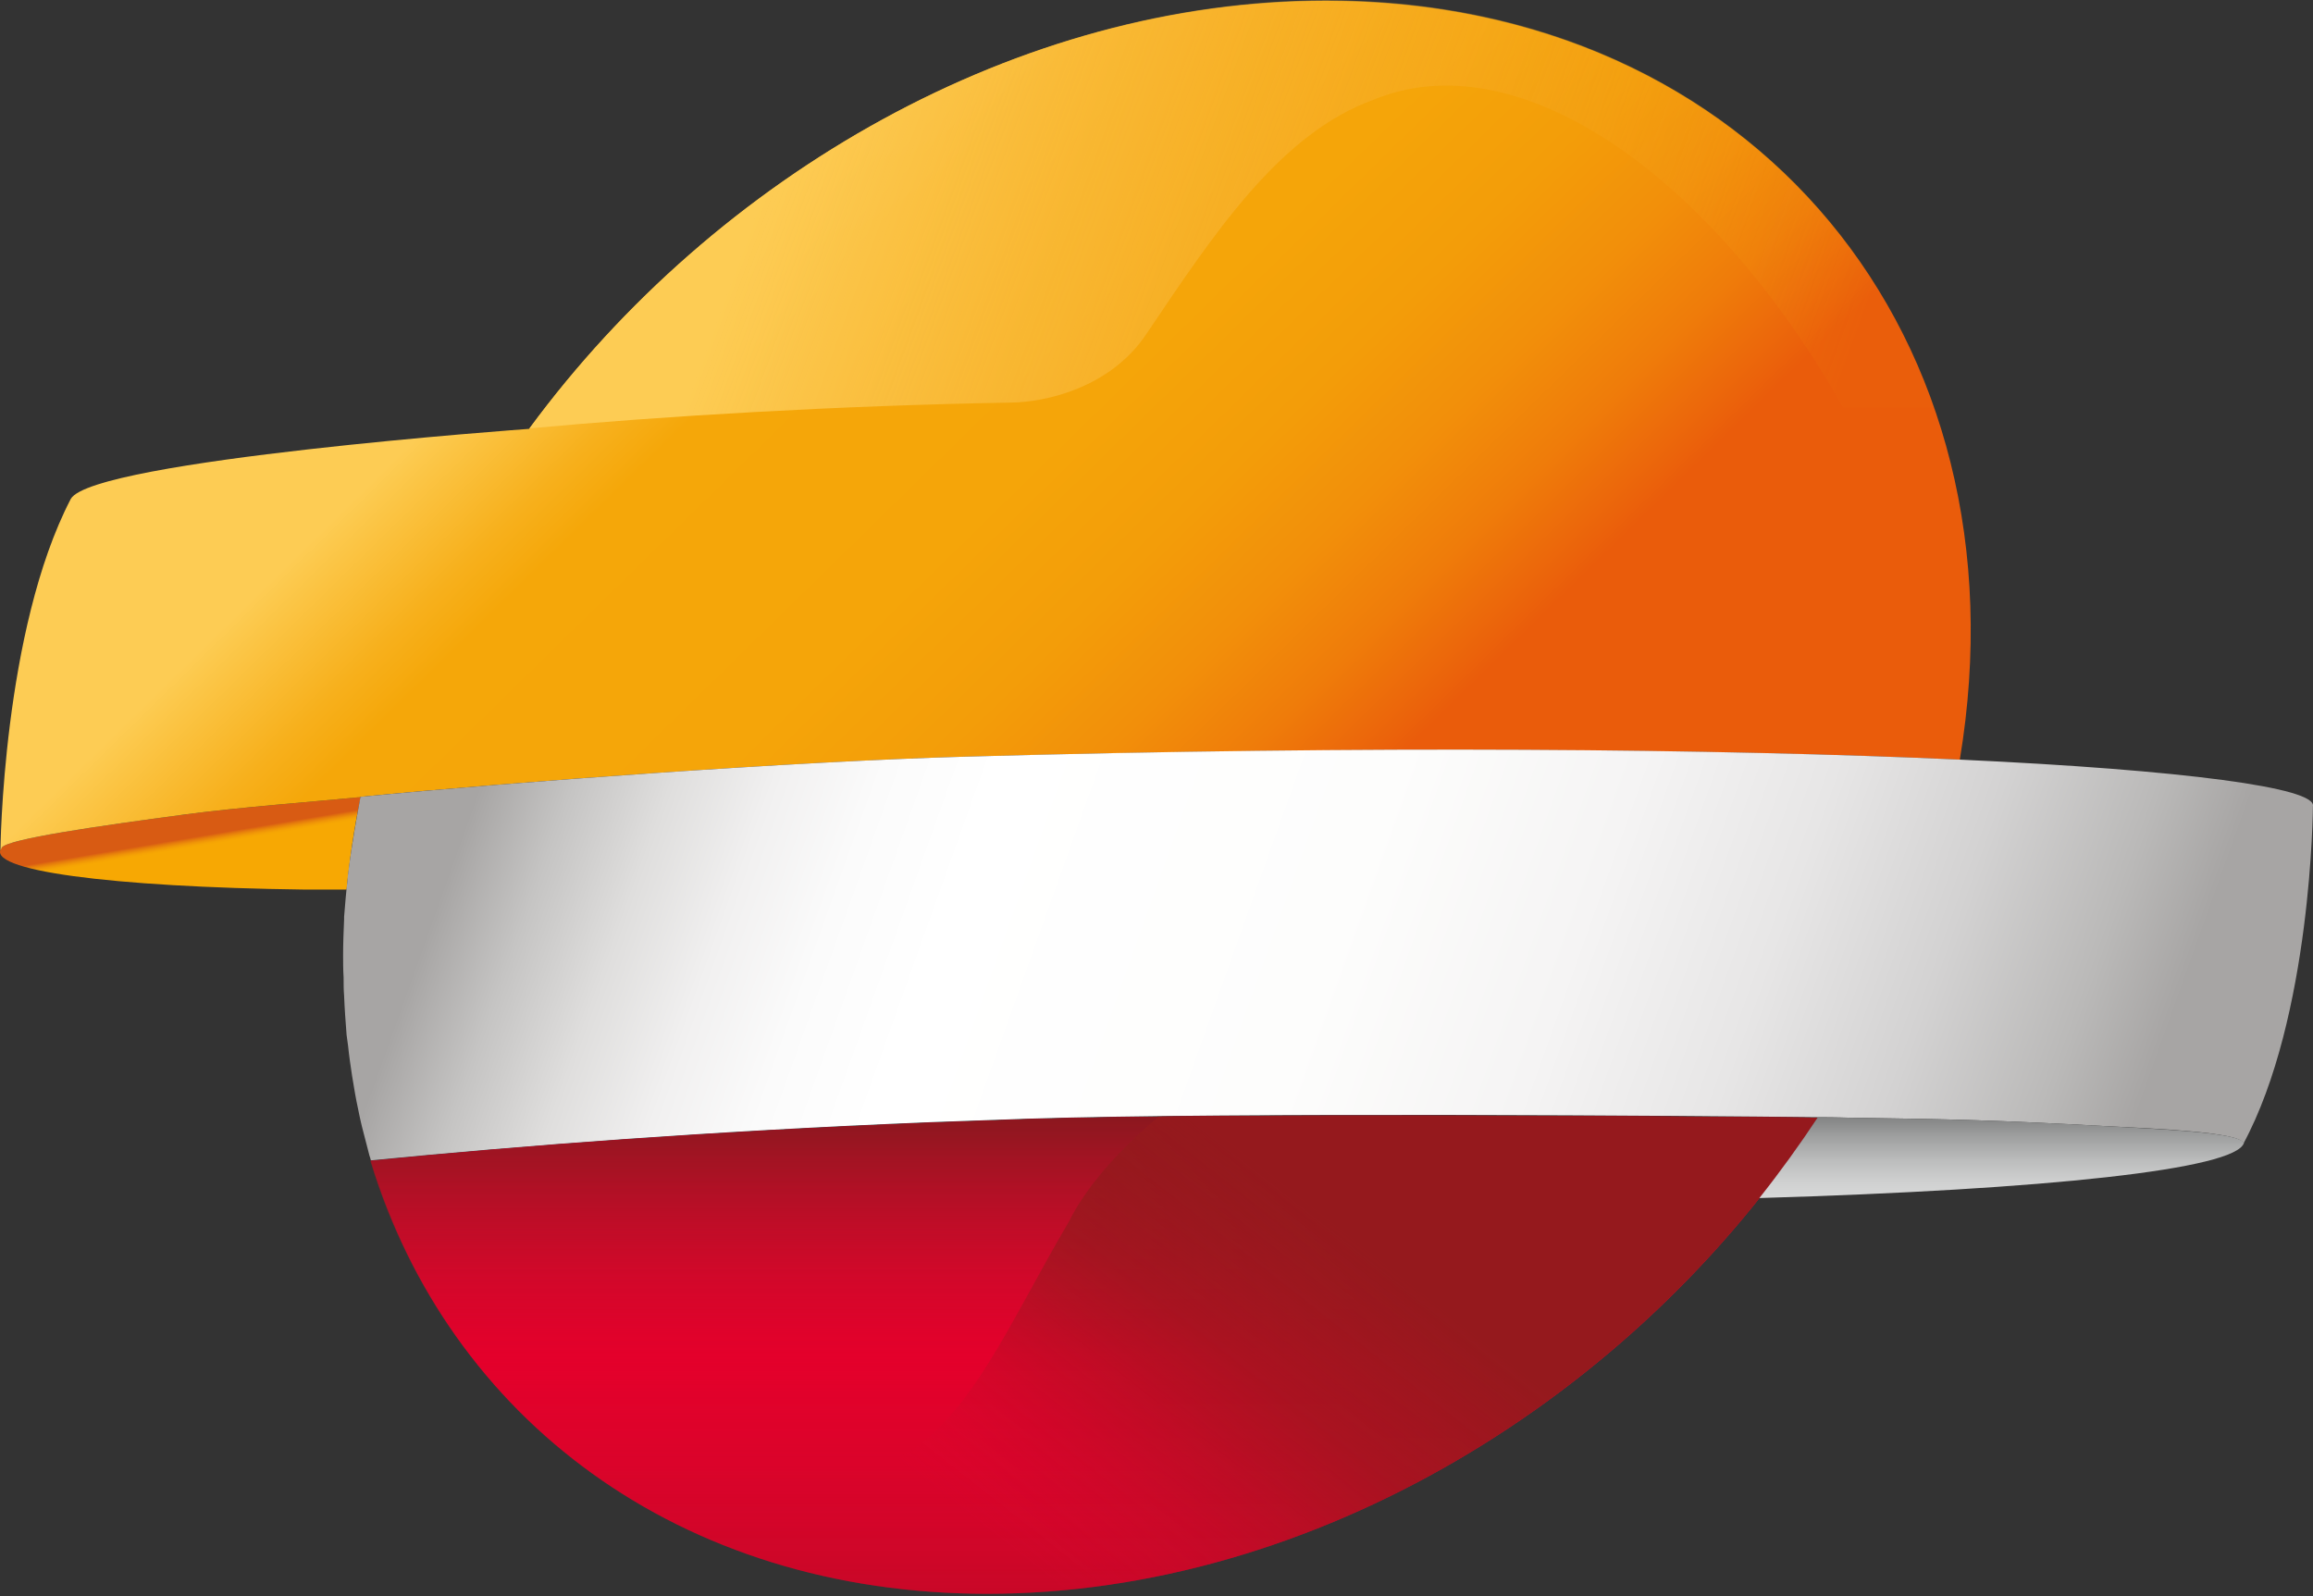 <?xml version="1.0" encoding="UTF-8"?>
<svg width="400px" height="276px" viewBox="0 0 400 276" version="1.1" xmlns="http://www.w3.org/2000/svg" xmlns:xlink="http://www.w3.org/1999/xlink">
    <rect x="0" y="0" width="400" height="276" fill="#333333" stroke="none"/>
    <title>Repsol_logo</title>
    <defs>
        <linearGradient x1="49.484%" y1="47.745%" x2="54.589%" y2="55.195%" id="linearGradient-1">
            <stop stop-color="#D85B13" offset="0%"></stop>
            <stop stop-color="#E57B0C" offset="26.9%"></stop>
            <stop stop-color="#EF9407" offset="54.47%"></stop>
            <stop stop-color="#F5A304" offset="79.64%"></stop>
            <stop stop-color="#F7A803" offset="100%"></stop>
        </linearGradient>
        <linearGradient x1="24.083%" y1="42.741%" x2="78.663%" y2="66.287%" id="linearGradient-2">
            <stop stop-color="#FDCC54" offset="0%"></stop>
            <stop stop-color="#FCC94D" offset="1.54%"></stop>
            <stop stop-color="#F7B01C" offset="13.64%"></stop>
            <stop stop-color="#F5A709" offset="19.63%"></stop>
            <stop stop-color="#F5A509" offset="49.06%"></stop>
            <stop stop-color="#F39D09" offset="64.79%"></stop>
            <stop stop-color="#F28F0A" offset="77.28%"></stop>
            <stop stop-color="#EF7C0A" offset="88.06%"></stop>
            <stop stop-color="#EB630B" offset="97.66%"></stop>
            <stop stop-color="#EA5C0B" offset="100%"></stop>
        </linearGradient>
        <linearGradient x1="3.736%" y1="46.705%" x2="93.981%" y2="53.553%" id="linearGradient-3">
            <stop stop-color="#A7A5A4" offset="0%"></stop>
            <stop stop-color="#C5C4C3" offset="5.16%"></stop>
            <stop stop-color="#DFDEDD" offset="10.74%"></stop>
            <stop stop-color="#F1F0F0" offset="16.48%"></stop>
            <stop stop-color="#FBFBFB" offset="22.41%"></stop>
            <stop stop-color="#FFFFFF" offset="28.83%"></stop>
            <stop stop-color="#FDFDFC" offset="51.48%"></stop>
            <stop stop-color="#F5F4F4" offset="64.95%"></stop>
            <stop stop-color="#E7E6E6" offset="76.02%"></stop>
            <stop stop-color="#D3D2D2" offset="85.78%"></stop>
            <stop stop-color="#BAB9B8" offset="94.61%"></stop>
            <stop stop-color="#A7A5A4" offset="100%"></stop>
        </linearGradient>
        <linearGradient x1="8.746%" y1="47.318%" x2="96.564%" y2="57.055%" id="linearGradient-4">
            <stop stop-color="#FDCC54" offset="8.59%"></stop>
            <stop stop-color="#F1950A" stop-opacity="0.05" offset="100%"></stop>
        </linearGradient>
        <linearGradient x1="50.04%" y1="100.026%" x2="50.04%" y2="0.014%" id="linearGradient-5">
            <stop stop-color="#88181E" stop-opacity="0.3" offset="0%"></stop>
            <stop stop-color="#B21829" stop-opacity="0" offset="49.69%"></stop>
            <stop stop-color="#AA1827" stop-opacity="0.311" offset="65.34%"></stop>
            <stop stop-color="#931821" stop-opacity="0.8" offset="89.96%"></stop>
            <stop stop-color="#88181E" offset="100%"></stop>
        </linearGradient>
        <linearGradient x1="26.956%" y1="57.269%" x2="71.756%" y2="36.566%" id="linearGradient-6">
            <stop stop-color="#E20334" stop-opacity="0" offset="1.23%"></stop>
            <stop stop-color="#DA0531" stop-opacity="0.041" offset="4.89%"></stop>
            <stop stop-color="#BB0E28" stop-opacity="0.217" offset="20.59%"></stop>
            <stop stop-color="#A51421" stop-opacity="0.388" offset="35.91%"></stop>
            <stop stop-color="#98181D" stop-opacity="0.552" offset="50.56%"></stop>
            <stop stop-color="#93191C" stop-opacity="0.7" offset="63.8%"></stop>
            <stop stop-color="#95191D" offset="100%"></stop>
        </linearGradient>
        <linearGradient x1="50.018%" y1="100.237%" x2="50.018%" y2="0.484%" id="linearGradient-7">
            <stop stop-color="#D7D8D8" offset="0.614%"></stop>
            <stop stop-color="#D0D1D1" offset="19.14%"></stop>
            <stop stop-color="#BCBDBD" offset="46.42%"></stop>
            <stop stop-color="#9C9D9D" offset="78.94%"></stop>
            <stop stop-color="#838484" offset="100%"></stop>
        </linearGradient>
    </defs>
    <g id="Manufacturers" stroke="none" stroke-width="1" fill="none" fill-rule="evenodd">
        <g id="Repsol_logo" transform="translate(0, 0.064)" fill-rule="nonzero">
            <path d="M59.938,153.772 C60.453,148.54 61.225,143.309 62.34,137.905 L62.34,137.734 C62.168,137.734 61.997,137.734 61.911,137.82 C54.021,138.592 41.585,139.535 32.323,140.736 C16.2,142.88 1.534,145.024 0.333,146.482 C-3.011,150.427 19.115,153.343 52.734,153.772 L59.938,153.772 L59.938,153.772 Z" id="Path" fill="url(#linearGradient-1)"></path>
            <path d="M229.319,0.085 C176.231,0.085 123.831,30.102 91.498,74.1 C91.498,74.1 16.198,79.503 12.252,86.192 C0.417,108.919 0.074,147.082 0.074,147.082 L0.074,146.996 C0.159,146.825 0.245,146.653 0.331,146.481 C1.531,145.023 16.197,142.879 32.32,140.735 C41.497,139.535 54.018,138.591 61.908,137.819 C62.08,137.819 62.166,137.819 62.337,137.733 C88.495,135.161 138.41,131.559 166.882,130.787 C236.779,128.9 297.069,129.414 338.921,131.301 C351.099,58.231 303.245,0.085 229.315,0.085 L229.319,0.085 Z" id="Path" fill="url(#linearGradient-2)"></path>
            <path d="M339.007,131.302 C297.24,129.415 236.95,128.815 166.968,130.787 C138.409,131.559 88.495,135.161 62.338,137.734 C61.823,140.65 60.88,145.453 60.108,151.714 L60.108,152.057 C59.851,154.201 59.679,156.345 59.508,158.489 L59.508,158.918 C59.422,160.976 59.336,163.034 59.336,165.092 C59.336,166.379 59.336,167.665 59.422,168.952 C59.422,170.067 59.422,171.096 59.508,172.125 C59.593,174.355 59.765,176.67 59.936,178.9 C60.022,179.501 60.108,180.187 60.194,180.787 C60.365,182.502 60.622,184.218 60.88,185.933 C60.965,186.619 61.137,187.305 61.223,187.991 C61.48,189.621 61.823,191.25 62.166,192.88 C62.338,193.566 62.423,194.166 62.595,194.767 C63.024,196.396 63.453,198.111 63.881,199.741 C63.967,199.998 64.053,200.255 64.139,200.598 C90.468,198.025 122.8,195.538 160.964,193.995 C161.393,193.995 177.688,193.394 177.859,193.394 C213.195,192.279 292.781,192.88 314.307,193.137 C317.738,193.137 319.882,193.223 319.882,193.223 C337.978,193.48 345.353,193.652 364.136,194.681 C372.799,195.11 387.206,195.71 387.978,197.597 L387.978,197.683 C387.978,197.769 387.978,197.769 387.892,197.854 C399.813,175.813 399.985,139.364 399.985,139.364 C400.671,136.19 377.944,133.103 339.007,131.302" id="Path" fill="url(#linearGradient-3)"></path>
            <path d="M318.762,70.412 L334.543,70.412 C319.877,28.39 280.94,0 229.398,0 C176.31,0 123.91,30.103 91.577,74.014 C114.819,71.87 145.18,70.069 174.936,69.555 C180.768,69.469 191.917,67.068 198.178,57.805 C209.842,40.481 221.334,22.984 237.627,17.153 C237.885,17.067 238.228,16.896 238.485,16.81 C263.356,7.462 296.117,30.532 318.76,70.413 L318.762,70.412 Z" id="Path" fill="url(#linearGradient-4)"></path>
            <path d="M314.3,193.224 C292.771,193.053 213.27,192.367 177.85,193.482 C177.678,193.482 161.469,194.082 160.955,194.082 C122.79,195.626 90.457,198.027 64.129,200.686 C77.508,245.111 117.388,275.555 170.732,275.555 C227.079,275.555 282.737,241.679 314.3,193.222 L314.3,193.224 Z" id="Path" fill="#E4002B"></path>
            <path d="M314.298,193.224 C282.652,241.681 227.077,275.558 170.73,275.558 C145.344,275.558 123.047,268.697 105.12,256.69 C85.395,243.483 71.072,224.015 64.038,200.688 C90.368,198.115 122.699,195.628 160.864,194.084 C161.378,194.084 177.673,193.484 177.759,193.484 C213.265,192.369 292.851,192.969 314.292,193.226 L314.298,193.224 Z" id="Path" fill="url(#linearGradient-5)"></path>
            <path d="M314.299,193.224 C308.98,193.138 300.061,193.138 289.084,193.053 C263.698,192.881 226.735,192.796 200.404,193.053 C194.572,197.77 187.968,204.802 184.881,211.149 C164.384,245.796 157.266,279.758 93.887,227.958 C93.887,227.958 83.767,227.015 76.906,228.301 C83.853,238.936 92.772,248.027 103.235,255.402 C104.007,255.917 104.693,256.346 105.208,256.689 C106.409,257.46 107.524,258.232 108.724,259.004 C125.962,269.553 146.974,275.556 170.732,275.556 C227.078,275.556 282.737,241.68 314.299,193.223 L314.299,193.224 Z" id="Path" fill="url(#linearGradient-6)"></path>
            <path d="M388.05,197.597 C387.278,195.71 372.87,195.196 364.208,194.681 C345.34,193.652 337.965,193.48 319.953,193.223 C319.953,193.223 317.809,193.223 314.379,193.137 L314.293,193.137 L314.379,193.137 C311.205,197.94 307.861,202.571 304.258,207.117 C354,205.659 386.677,202.142 388.047,197.597 L388.047,197.597 L388.05,197.597 Z" id="Path" fill="url(#linearGradient-7)"></path>
        </g>
    </g>
</svg>